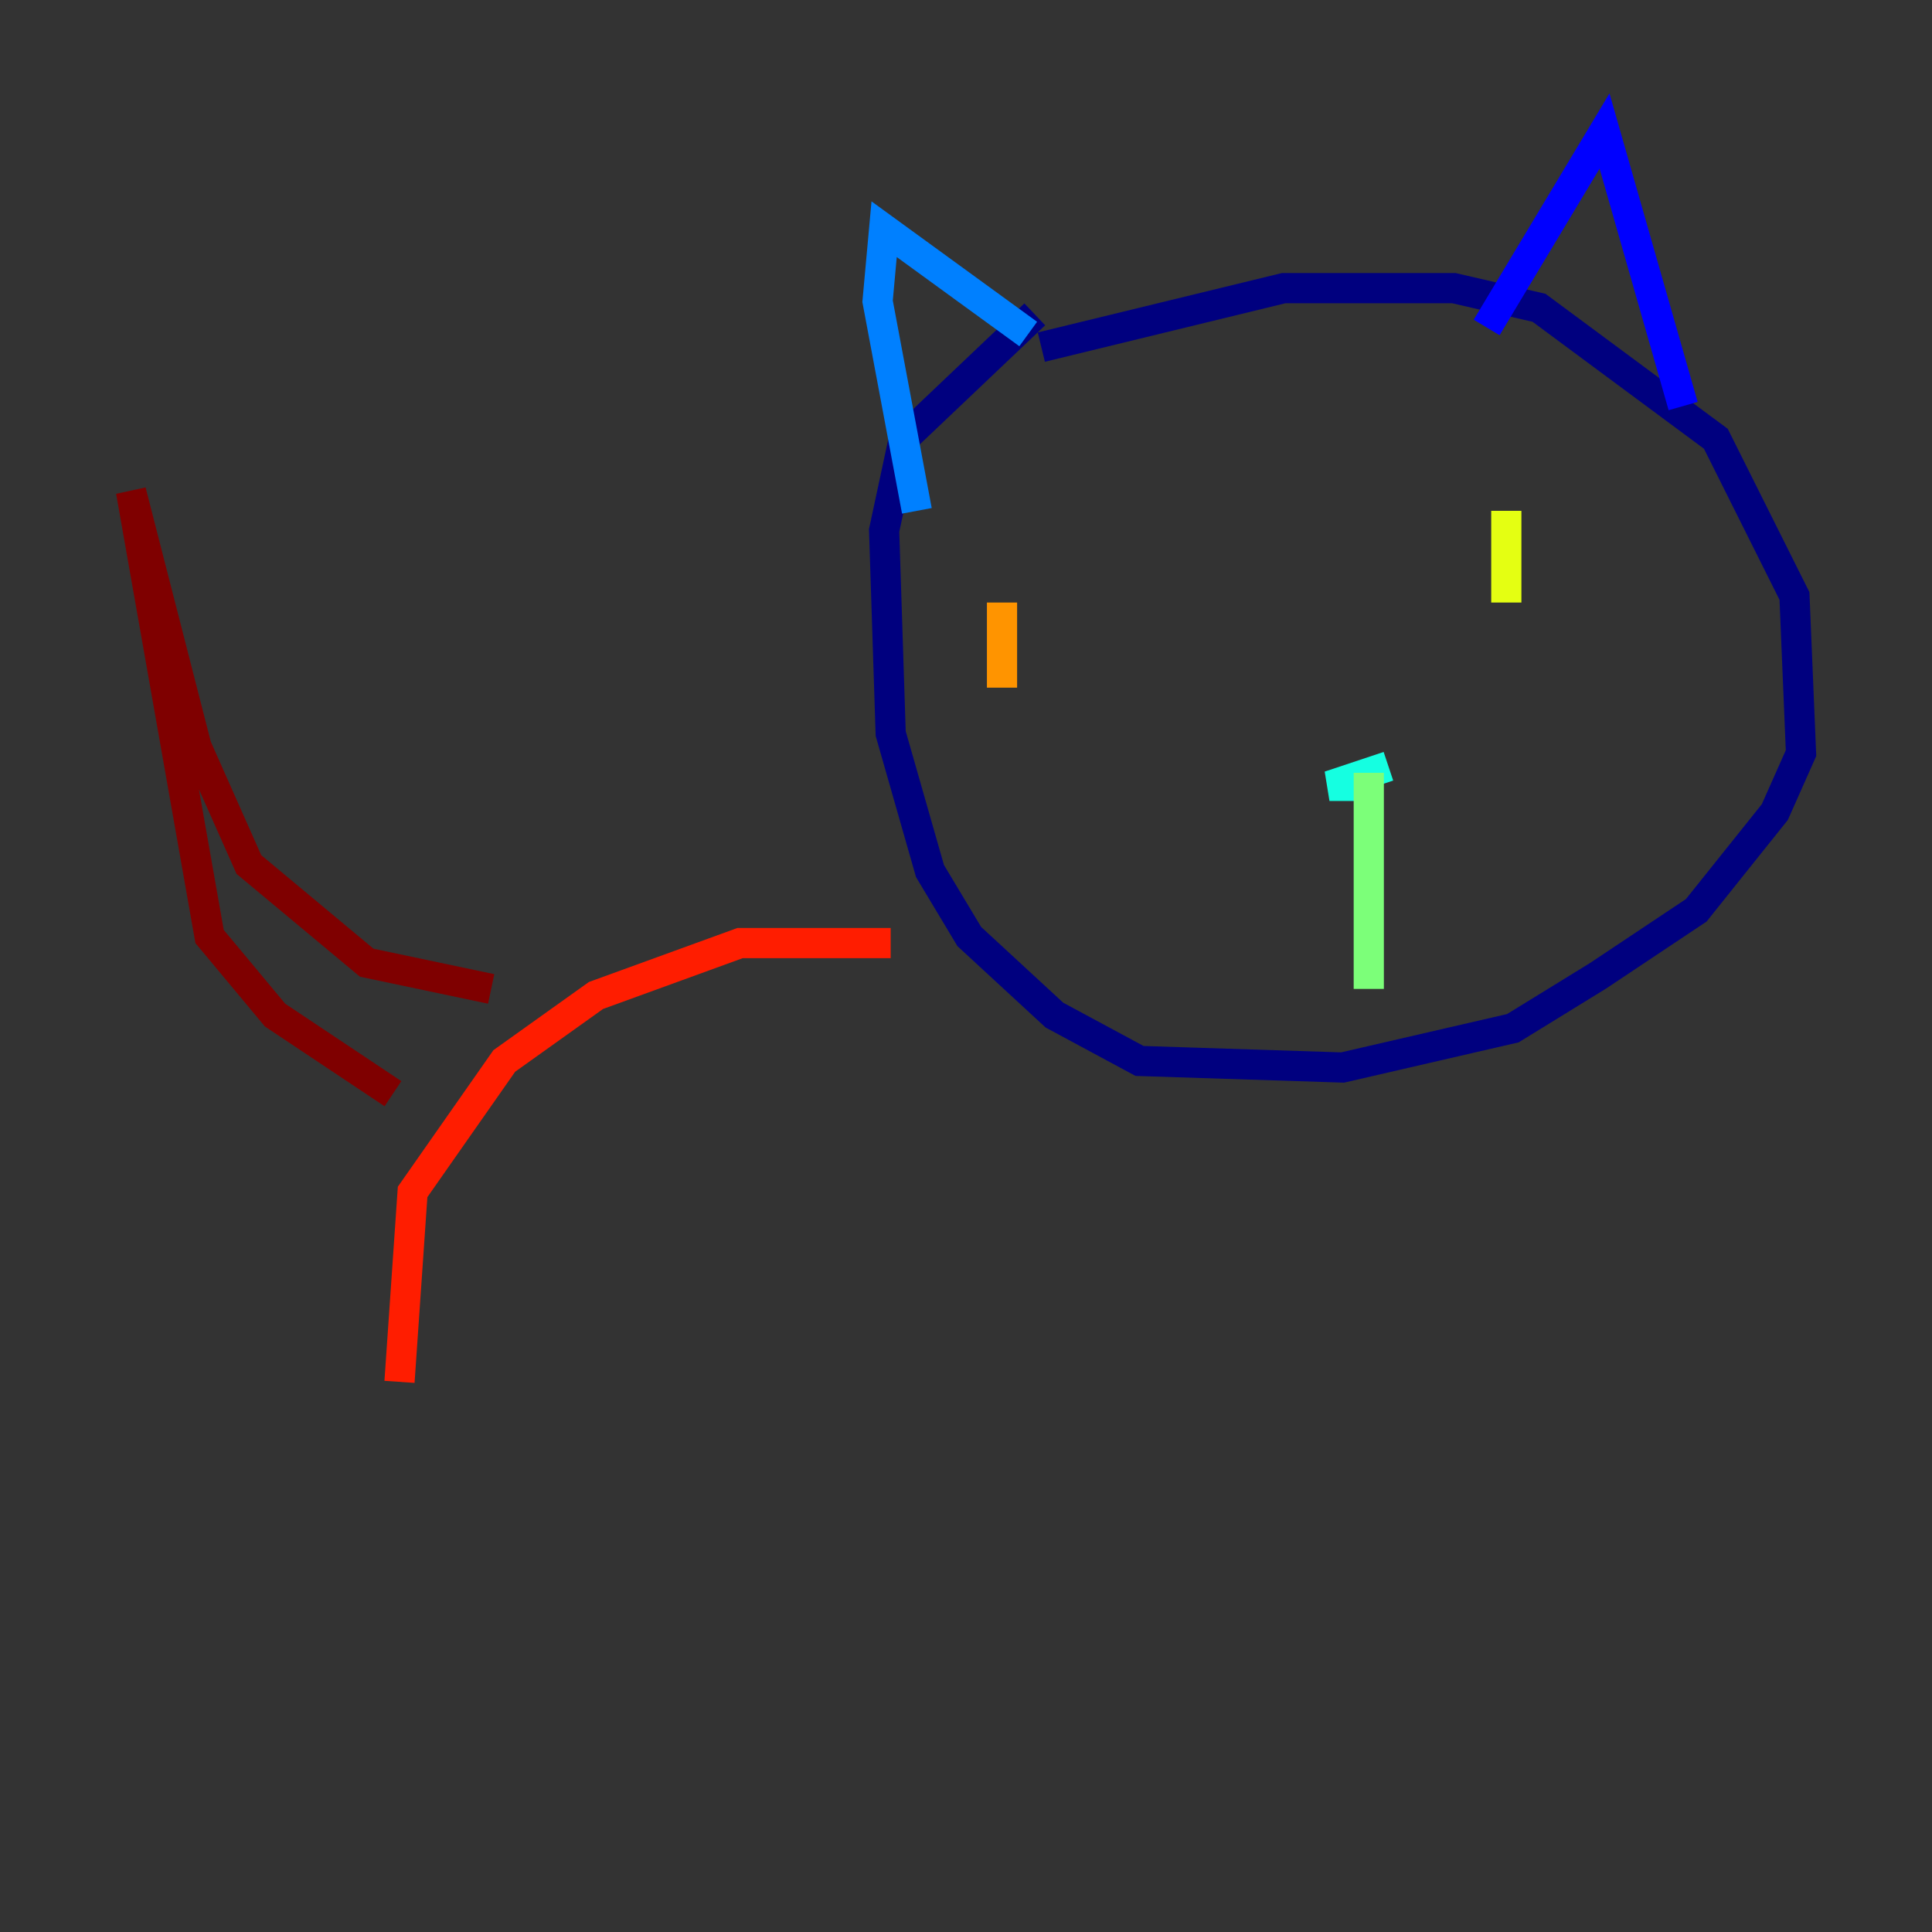 <?xml version="1.0" encoding="utf-8" ?>
<svg baseProfile="tiny" height="128" version="1.2" viewBox="0,0,128,128" width="128" xmlns="http://www.w3.org/2000/svg" xmlns:ev="http://www.w3.org/2001/xml-events" xmlns:xlink="http://www.w3.org/1999/xlink"><rect x="0" y="0" width="128" height="128" fill="#333333" stroke="none"/><defs /><polyline fill="none" points="68.99,22.997 85.044,19.091 96.325,19.091 101.966,20.393 113.681,29.071 118.888,39.485 119.322,49.898 117.586,53.803 112.38,60.312 105.871,64.651 100.231,68.122 88.949,70.725 75.498,70.291 69.858,67.254 64.217,62.047 61.614,57.709 59.01,48.597 58.576,35.146 59.878,29.071 68.556,20.827" stroke="#00007f" stroke-width="2" /><polyline fill="none" points="98.495,21.695 106.305,8.678 111.512,26.902" stroke="#0000ff" stroke-width="2" /><polyline fill="none" points="68.122,22.129 58.576,15.186 58.142,19.959 60.746,33.844" stroke="#0080ff" stroke-width="2" /><polyline fill="none" points="91.552,52.068 88.081,52.068 91.986,50.766" stroke="#15ffe1" stroke-width="2" /><polyline fill="none" points="90.685,51.2 90.685,65.519" stroke="#7cff79" stroke-width="2" /><polyline fill="none" points="99.797,33.844 99.797,39.919" stroke="#e4ff12" stroke-width="2" /><polyline fill="none" points="66.386,39.919 66.386,45.559" stroke="#ff9400" stroke-width="2" /><polyline fill="none" points="59.01,62.481 49.031,62.481 39.485,65.953 33.41,70.291 27.336,78.969 26.468,91.552" stroke="#ff1d00" stroke-width="2" /><polyline fill="none" points="32.542,65.519 24.298,63.783 16.488,57.275 13.017,49.464 8.678,32.542 13.885,62.047 18.224,67.254 26.034,72.461" stroke="#7f0000" stroke-width="2" /></svg>